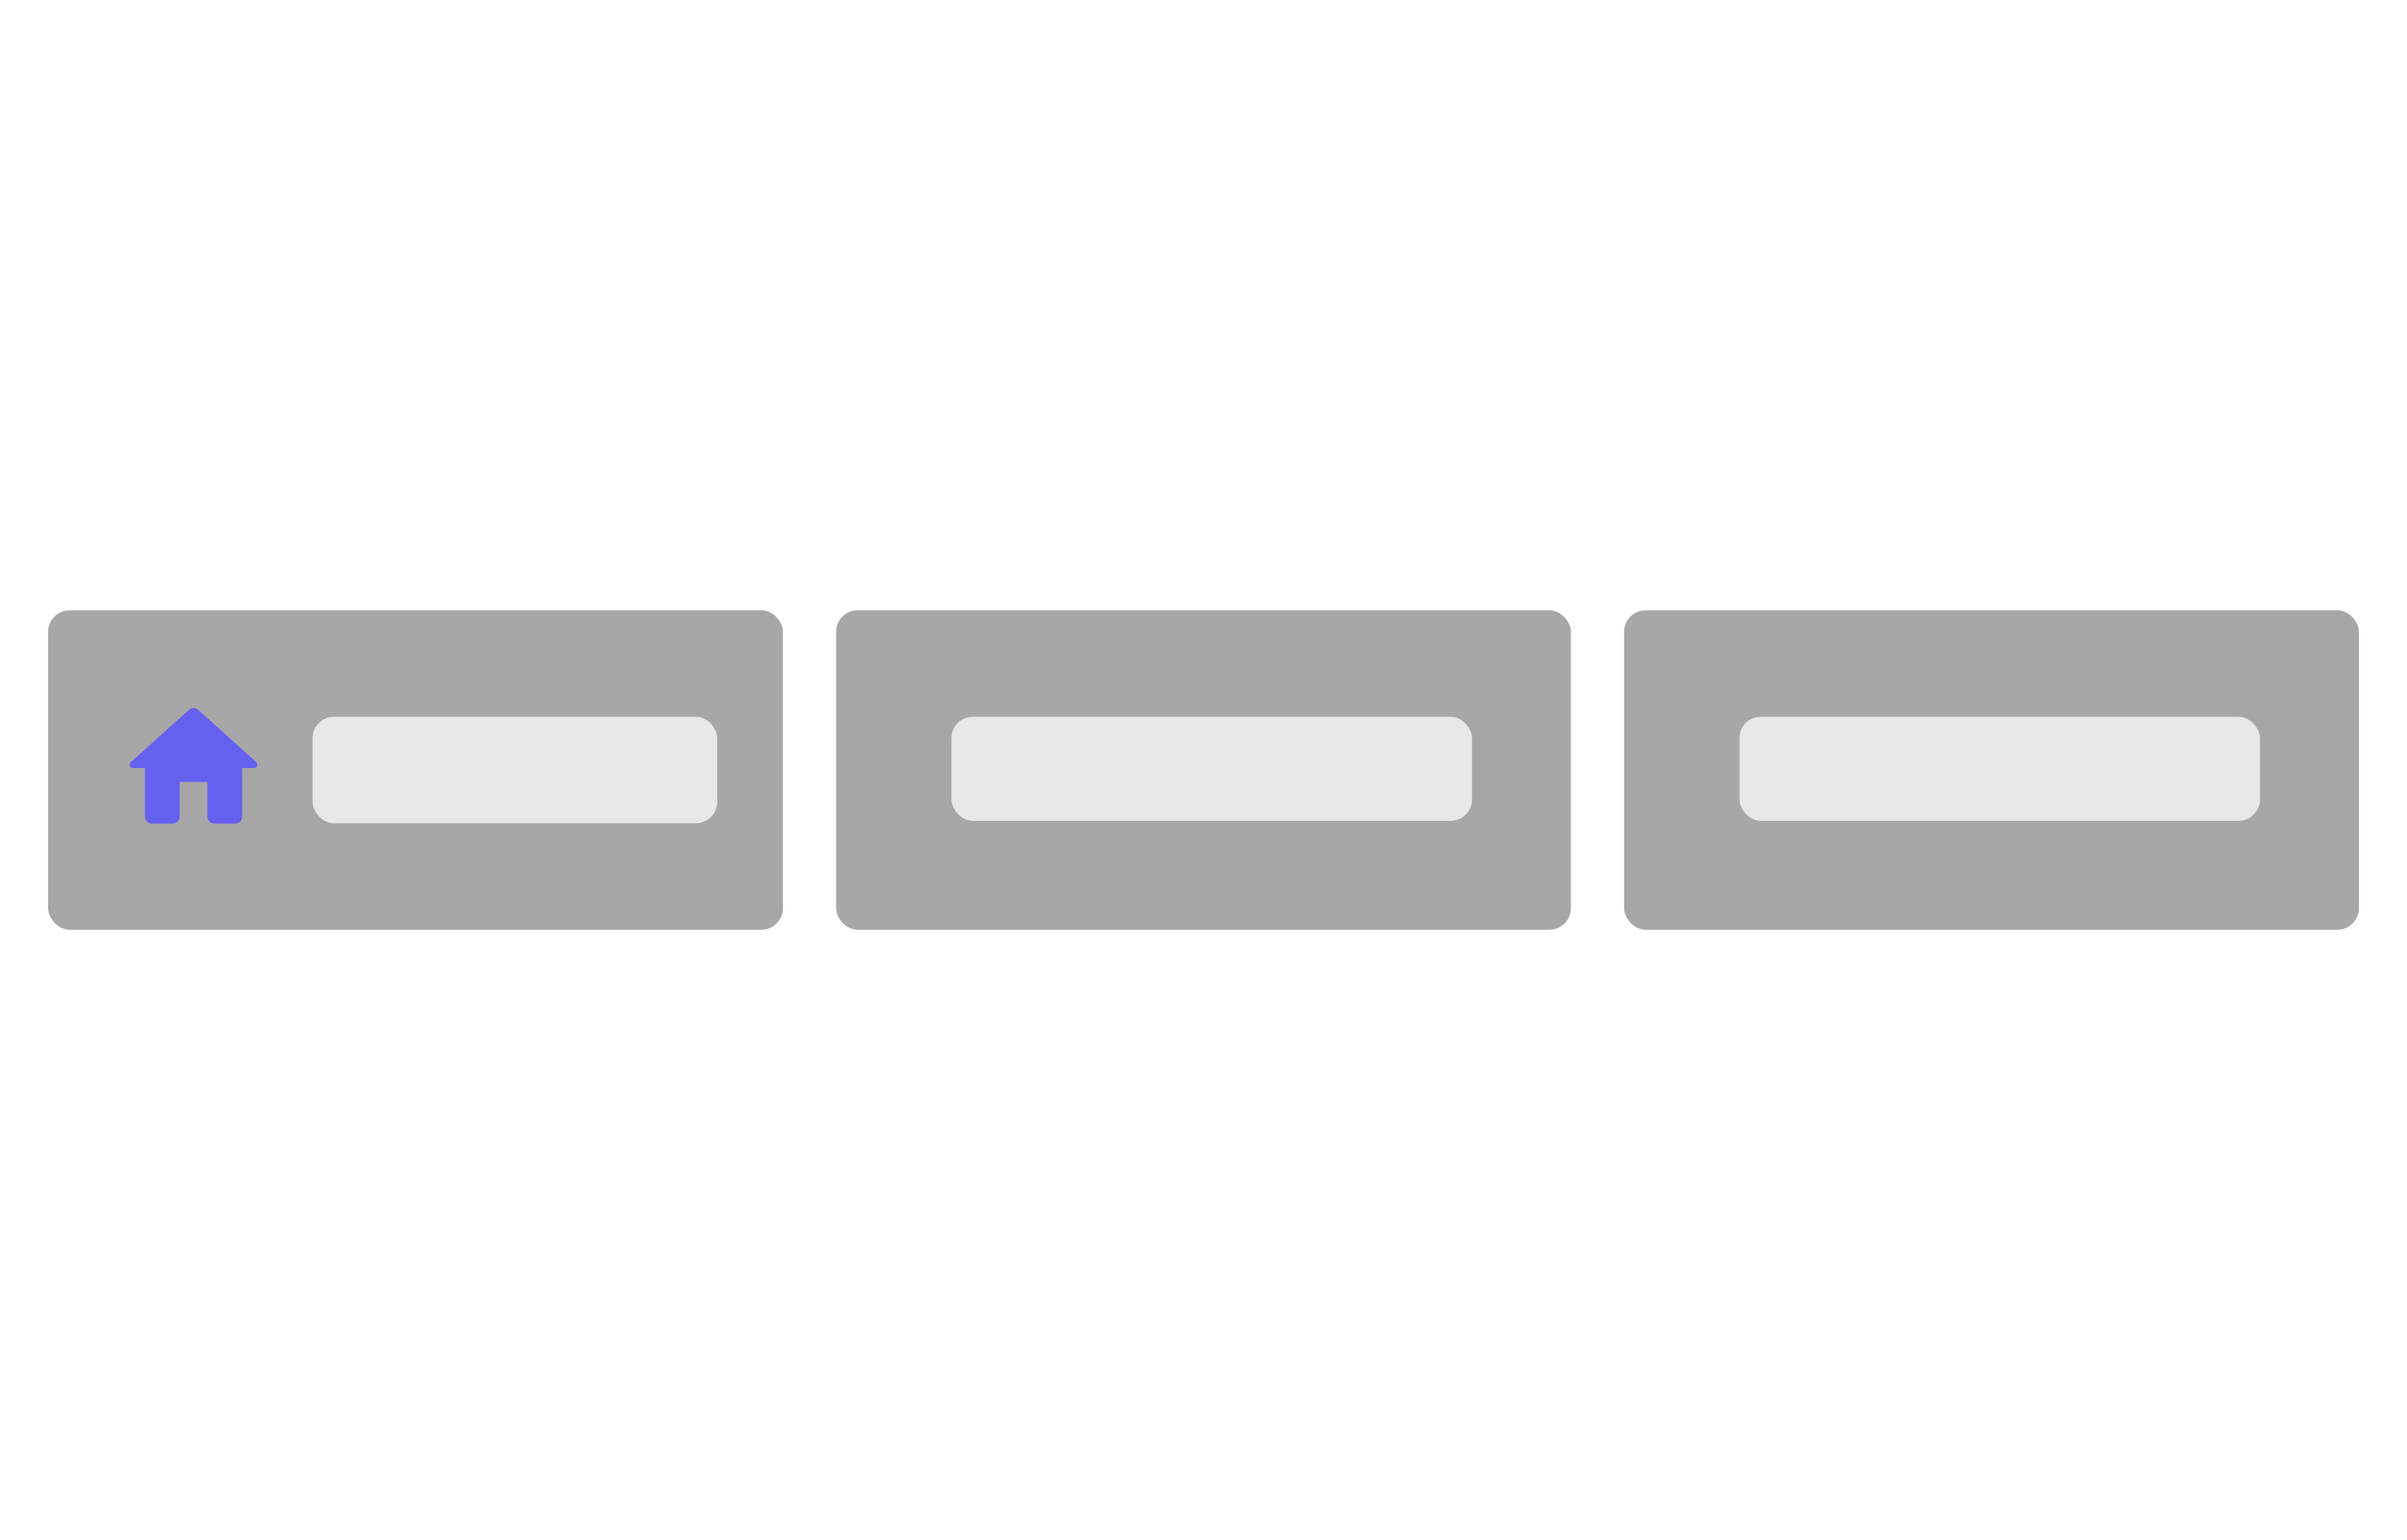 <svg width="250" height="160" viewBox="0 0 250 160" fill="none" xmlns="http://www.w3.org/2000/svg">
<rect x="5" y="63.41" width="76.313" height="33.18" rx="2.212" fill="#A7A7A7"/>
<path d="M18.66 84.847V81.243H21.544V84.847C21.544 85.244 21.868 85.568 22.264 85.568H24.427C24.823 85.568 25.148 85.244 25.148 84.847V79.802H26.373C26.704 79.802 26.863 79.391 26.611 79.175L20.585 73.747C20.311 73.502 19.893 73.502 19.619 73.747L13.593 79.175C13.348 79.391 13.499 79.802 13.831 79.802H15.056V84.847C15.056 85.244 15.381 85.568 15.777 85.568H17.939C18.336 85.568 18.66 85.244 18.66 84.847Z" fill="#6660EF"/>
<rect x="32.466" y="74.47" width="42.028" height="11.06" rx="2.212" fill="#E8E8E8"/>
<rect x="86.843" y="63.41" width="76.313" height="33.18" rx="2.212" fill="#A7A7A7"/>
<rect x="98.825" y="74.47" width="54.06" height="10.812" rx="2.212" fill="#E8E8E8"/>
<rect x="168.687" y="63.41" width="76.313" height="33.18" rx="2.212" fill="#A7A7A7"/>
<rect x="180.668" y="74.47" width="54.06" height="10.812" rx="2.212" fill="#E8E8E8"/>
</svg>
